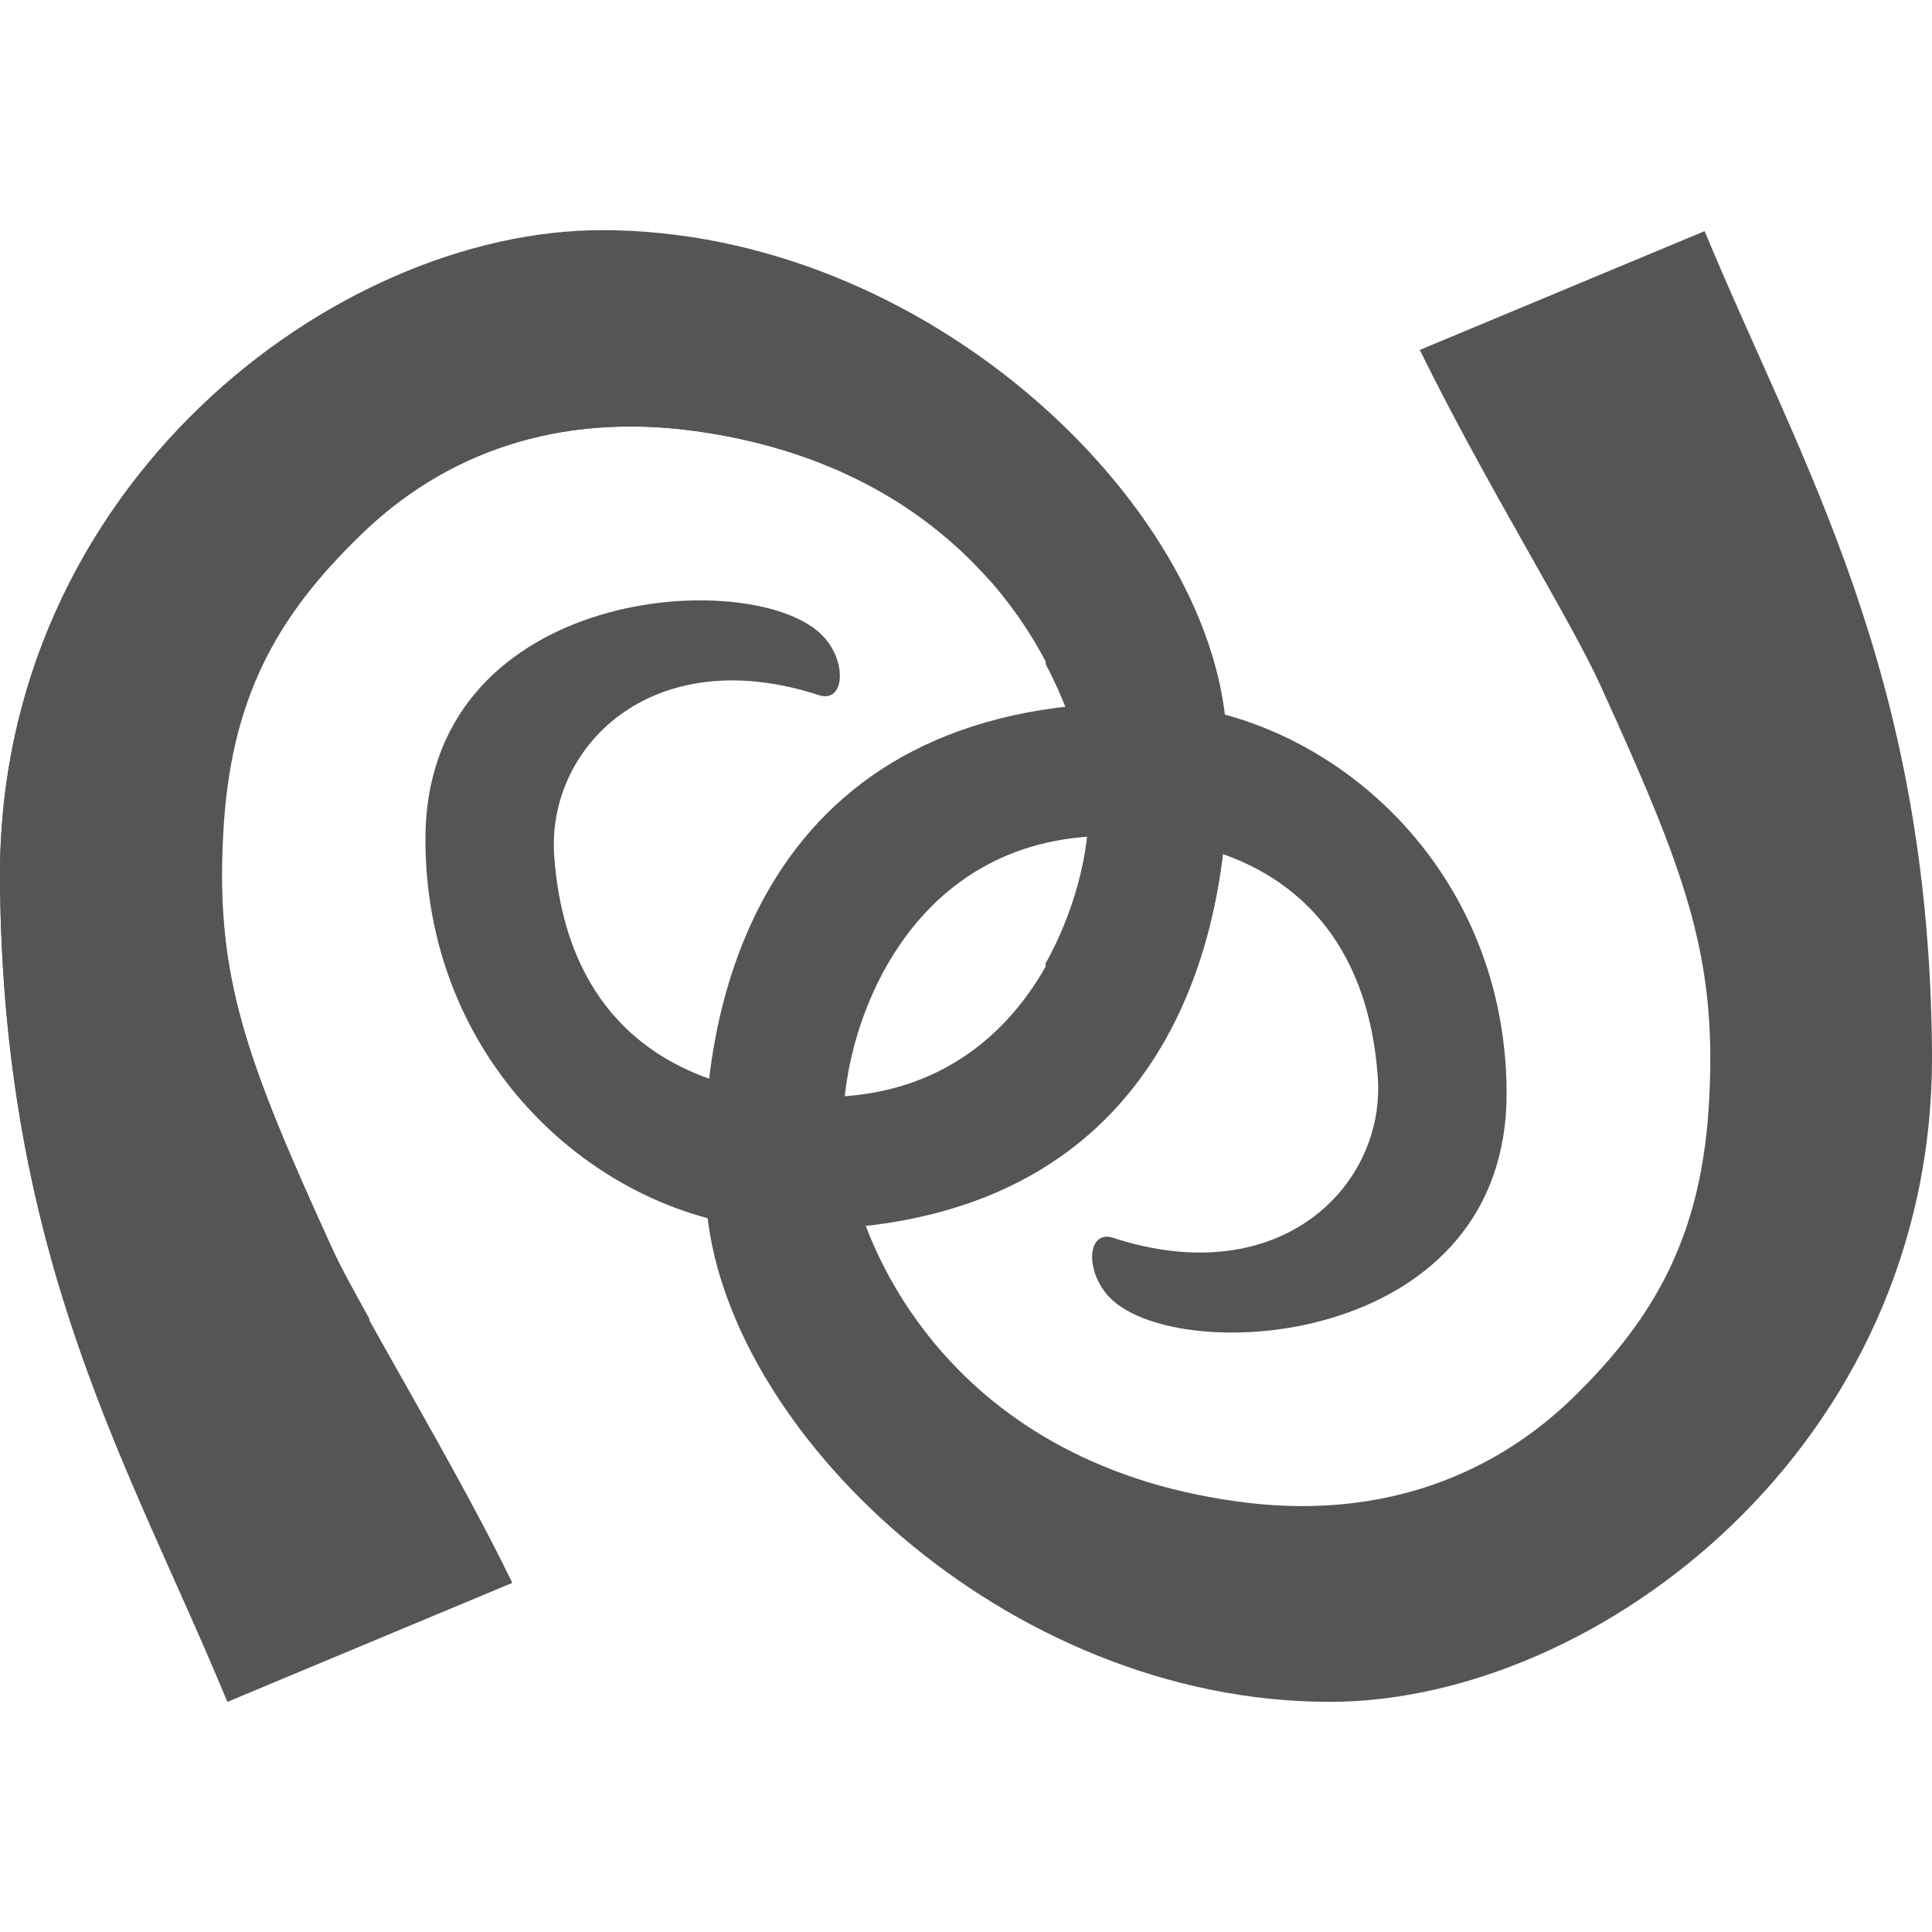 
<svg xmlns="http://www.w3.org/2000/svg" xmlns:xlink="http://www.w3.org/1999/xlink" width="16px" height="16px" viewBox="0 0 16 16" version="1.1">
<g id="surface1">
<path style=" stroke:none;fill-rule:evenodd;fill:#555555;fill-opacity:1;" d="M 1.883 14.094 C 1.082 12.156 0.023 10.453 0 7.293 C -0.023 4.027 2.777 1.914 4.988 1.914 C 7.672 1.914 10.027 4.176 10.152 6.051 C 10.266 7.742 9.664 10.203 6.555 10.184 C 5.07 10.176 3.531 8.887 3.523 6.965 C 3.512 4.895 6.109 4.691 6.762 5.219 C 7.02 5.422 7.012 5.828 6.785 5.758 C 5.387 5.301 4.523 6.199 4.59 7.09 C 4.676 8.301 5.395 9.02 6.68 9.082 C 8.539 9.172 9.059 7.363 9.012 6.633 C 8.953 5.738 8.176 3.906 5.758 3.57 C 4.617 3.414 3.672 3.754 2.98 4.426 C 2.289 5.094 1.898 5.789 1.844 6.926 C 1.785 8.102 2.043 8.789 2.746 10.332 C 2.996 10.883 3.695 11.996 4.242 13.109 Z M 1.883 14.094 "/>
<path style=" stroke:none;fill-rule:evenodd;fill:#555555;fill-opacity:1;" d="M 14.117 1.914 C 14.918 3.848 15.977 5.555 16 8.715 C 16.023 11.98 13.223 14.094 11.012 14.094 C 8.328 14.094 5.973 11.832 5.848 9.957 C 5.734 8.266 6.336 5.805 9.445 5.82 C 10.93 5.832 12.469 7.121 12.477 9.043 C 12.488 11.113 9.891 11.316 9.238 10.789 C 8.98 10.582 8.988 10.18 9.215 10.25 C 10.613 10.707 11.477 9.809 11.41 8.918 C 11.324 7.707 10.605 6.984 9.32 6.926 C 7.461 6.836 6.941 8.645 6.988 9.375 C 7.047 10.266 7.824 12.102 10.242 12.434 C 11.383 12.594 12.328 12.25 13.02 11.582 C 13.711 10.91 14.102 10.219 14.156 9.082 C 14.215 7.906 13.957 7.219 13.254 5.676 C 13.004 5.125 12.305 4.012 11.758 2.898 Z M 14.117 1.914 "/>
<path style=" stroke:none;fill-rule:evenodd;fill:#555555;fill-opacity:1;" d="M 4.984 1.906 C 2.773 1.906 -0.023 4.023 0 7.285 C 0.023 10.445 1.09 12.152 1.887 14.09 L 4.238 13.102 C 4.031 12.672 3.801 12.262 3.578 11.863 L 3.059 11.863 L 3.059 10.922 C 2.93 10.688 2.816 10.484 2.746 10.328 C 2.043 8.785 1.785 8.098 1.848 6.922 C 1.902 5.785 2.297 5.098 2.988 4.43 C 3.676 3.758 4.621 3.41 5.762 3.57 C 6.902 3.727 7.676 4.223 8.184 4.793 L 8.66 4.793 L 8.66 5.5 C 8.879 5.918 8.996 6.324 9.016 6.625 C 9.035 6.949 8.934 7.488 8.66 7.977 L 8.66 9.652 C 9.945 8.84 10.234 7.25 10.156 6.047 C 10.031 4.172 7.668 1.906 4.984 1.906 Z M 4.984 1.906 "/>
</g>
</svg>
